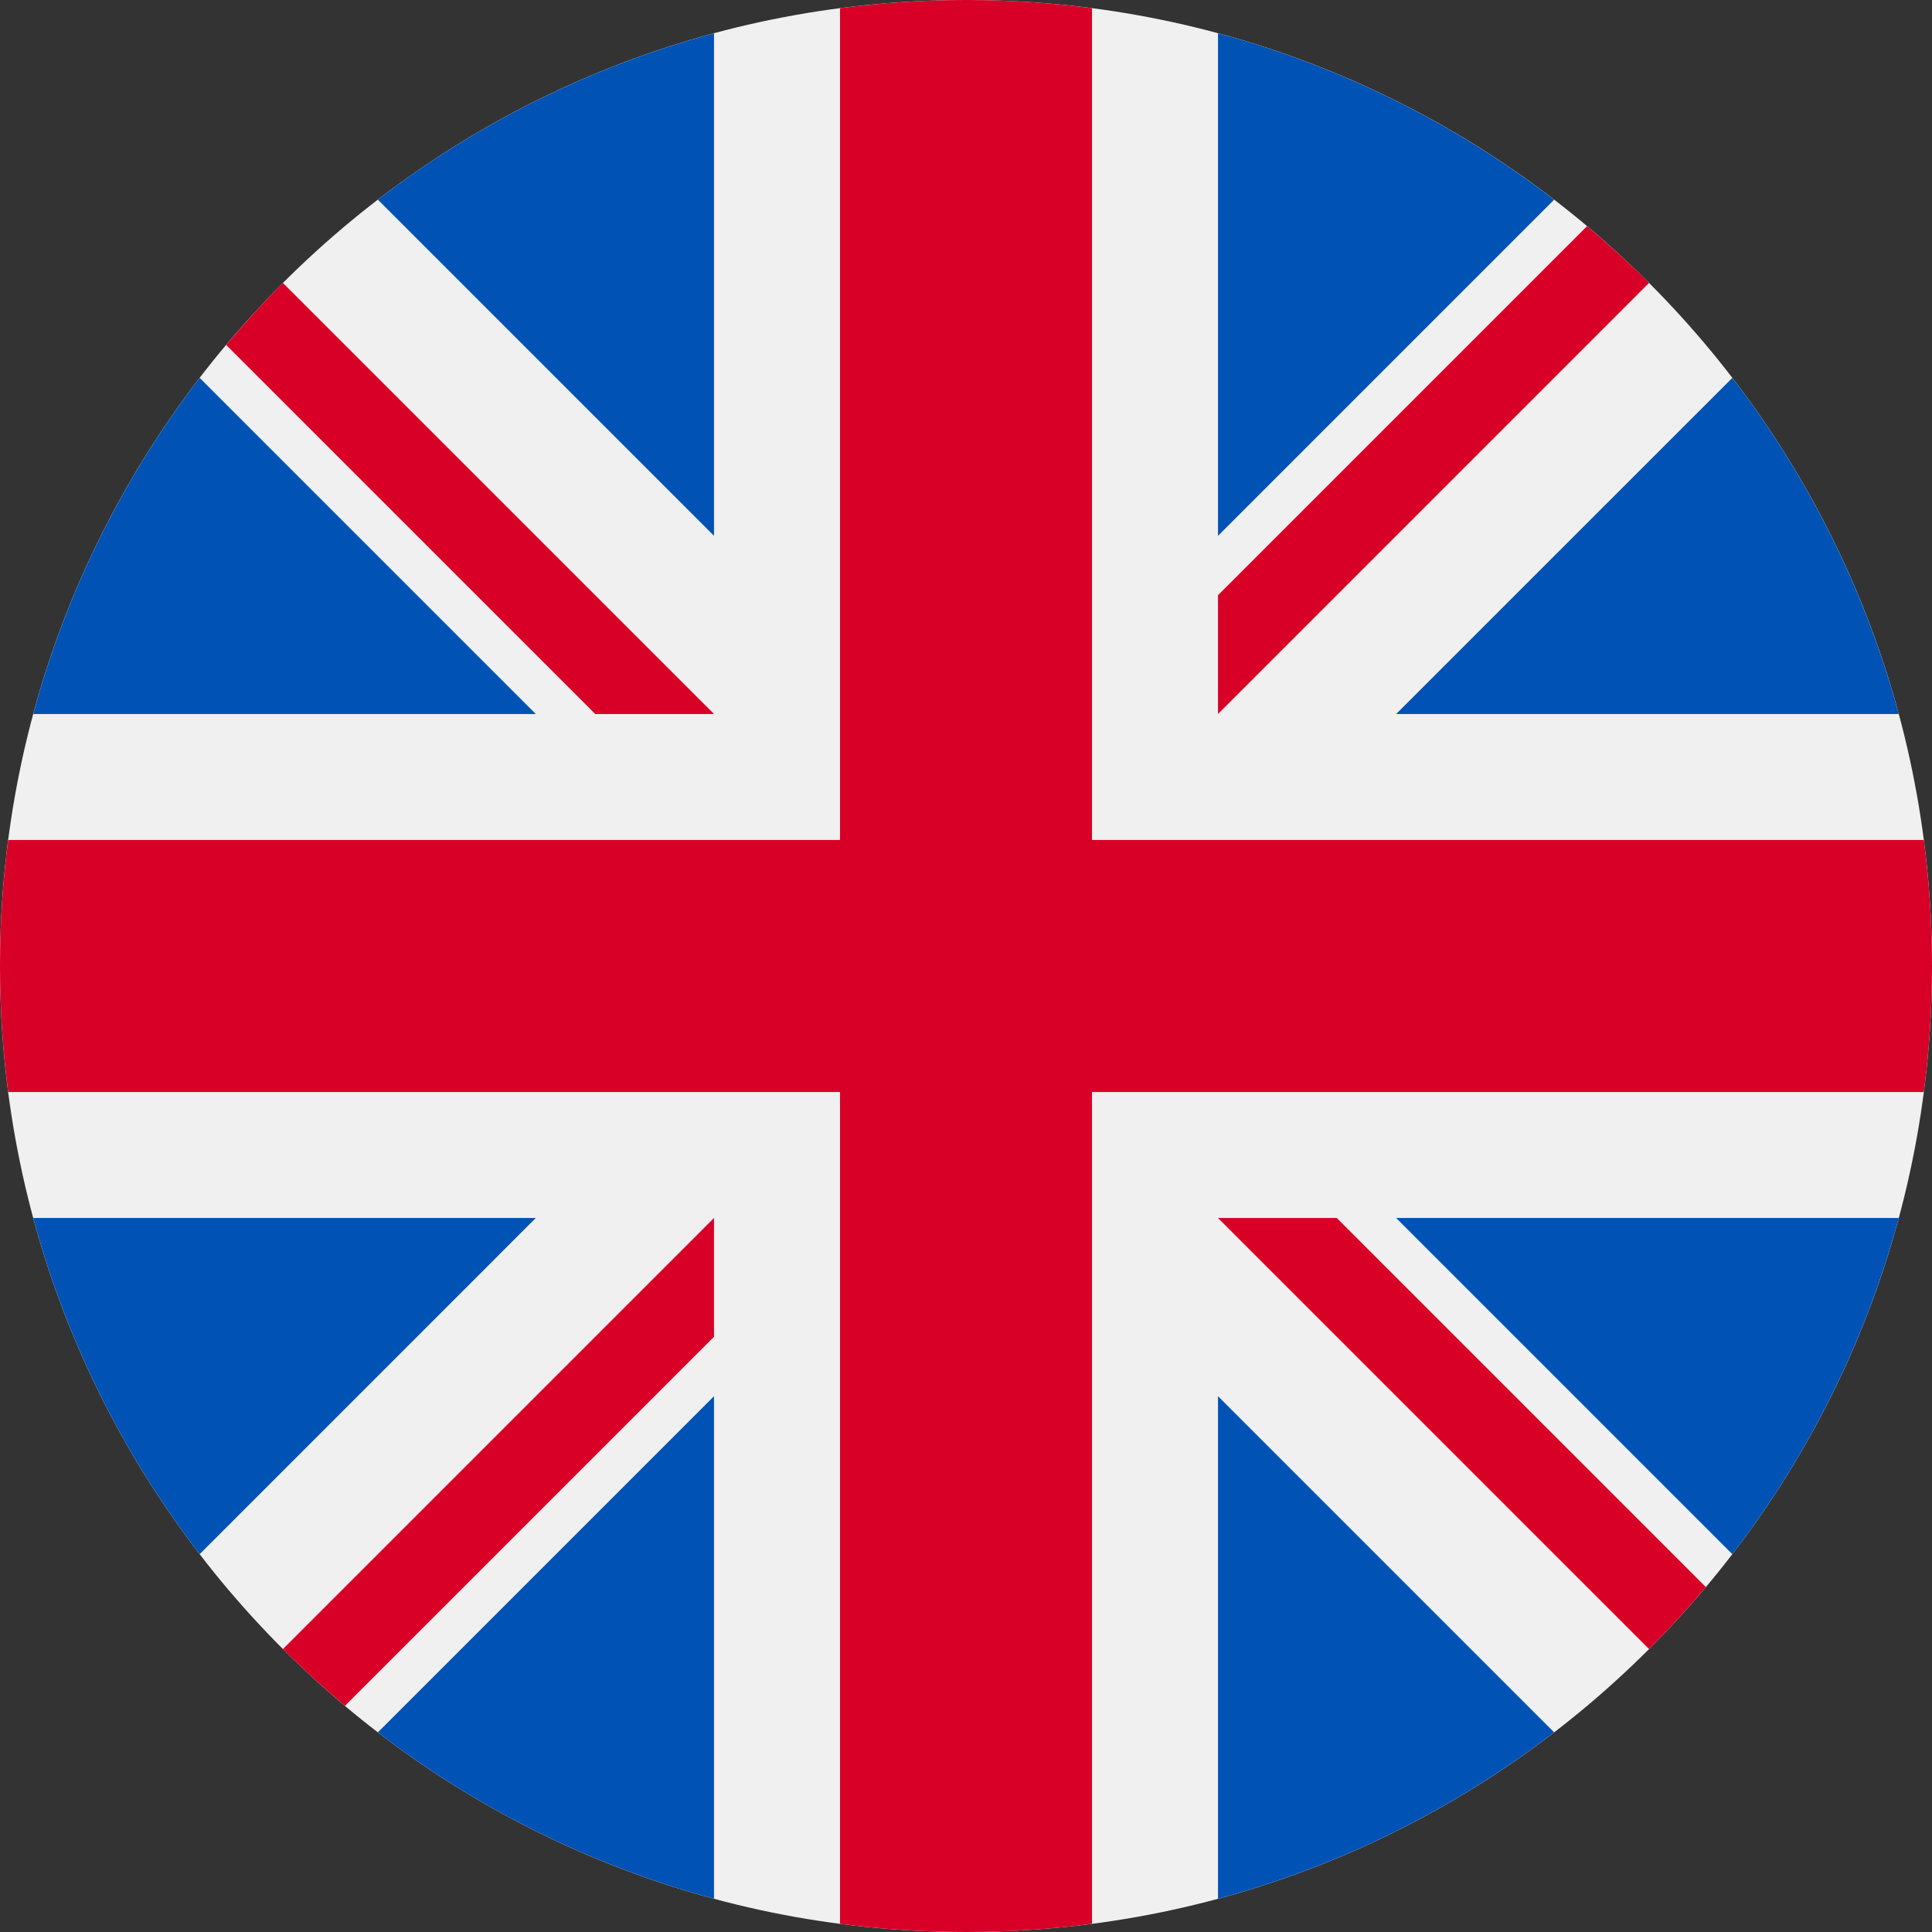 <svg width="37" height="37" viewBox="0 0 37 37" fill="none" xmlns="http://www.w3.org/2000/svg">
<rect x="0" y="0" width="37" height="37" fill="#333333" stroke="none"/>
<path d="M18.5 37C28.717 37 37 28.717 37 18.5C37 8.283 28.717 0 18.5 0C8.283 0 0 8.283 0 18.5C0 28.717 8.283 37 18.5 37Z" fill="#F0F0F0"/>
<path d="M3.824 7.237C2.371 9.128 1.275 11.307 0.637 13.674H10.261L3.824 7.237Z" fill="#0052B4"/>
<path d="M36.363 13.674C35.724 11.307 34.629 9.128 33.176 7.237L26.738 13.674H36.363Z" fill="#0052B4"/>
<path d="M0.637 23.326C1.275 25.694 2.371 27.873 3.824 29.764L10.261 23.326H0.637Z" fill="#0052B4"/>
<path d="M29.763 3.825C27.872 2.371 25.693 1.276 23.326 0.637V10.262L29.763 3.825Z" fill="#0052B4"/>
<path d="M7.237 33.176C9.127 34.629 11.307 35.725 13.674 36.363V26.739L7.237 33.176Z" fill="#0052B4"/>
<path d="M13.674 0.637C11.306 1.276 9.127 2.371 7.237 3.824L13.674 10.261V0.637Z" fill="#0052B4"/>
<path d="M23.326 36.363C25.693 35.725 27.872 34.629 29.763 33.176L23.326 26.739V36.363Z" fill="#0052B4"/>
<path d="M26.738 23.326L33.176 29.764C34.629 27.873 35.724 25.694 36.363 23.326H26.738Z" fill="#0052B4"/>
<path d="M36.843 16.087H20.913H20.913V0.157C20.123 0.054 19.318 0 18.5 0C17.682 0 16.877 0.054 16.087 0.157V16.087V16.087H0.157C0.054 16.877 0 17.682 0 18.5C0 19.318 0.054 20.123 0.157 20.913H16.087H16.087V36.843C16.877 36.946 17.682 37 18.5 37C19.318 37 20.123 36.946 20.913 36.843V20.913V20.913H36.843C36.946 20.123 37 19.318 37 18.5C37 17.682 36.946 16.877 36.843 16.087Z" fill="#D80027"/>
<path d="M23.326 23.326L31.581 31.581C31.961 31.202 32.323 30.805 32.669 30.394L25.601 23.326H23.326V23.326Z" fill="#D80027"/>
<path d="M13.674 23.326H13.674L5.419 31.581C5.798 31.961 6.195 32.323 6.606 32.669L13.674 25.601V23.326Z" fill="#D80027"/>
<path d="M13.674 13.674V13.674L5.418 5.419C5.039 5.798 4.677 6.195 4.331 6.606L11.399 13.674H13.674V13.674Z" fill="#D80027"/>
<path d="M23.326 13.674L31.581 5.418C31.202 5.039 30.805 4.677 30.394 4.331L23.326 11.399V13.674Z" fill="#D80027"/>
</svg>
